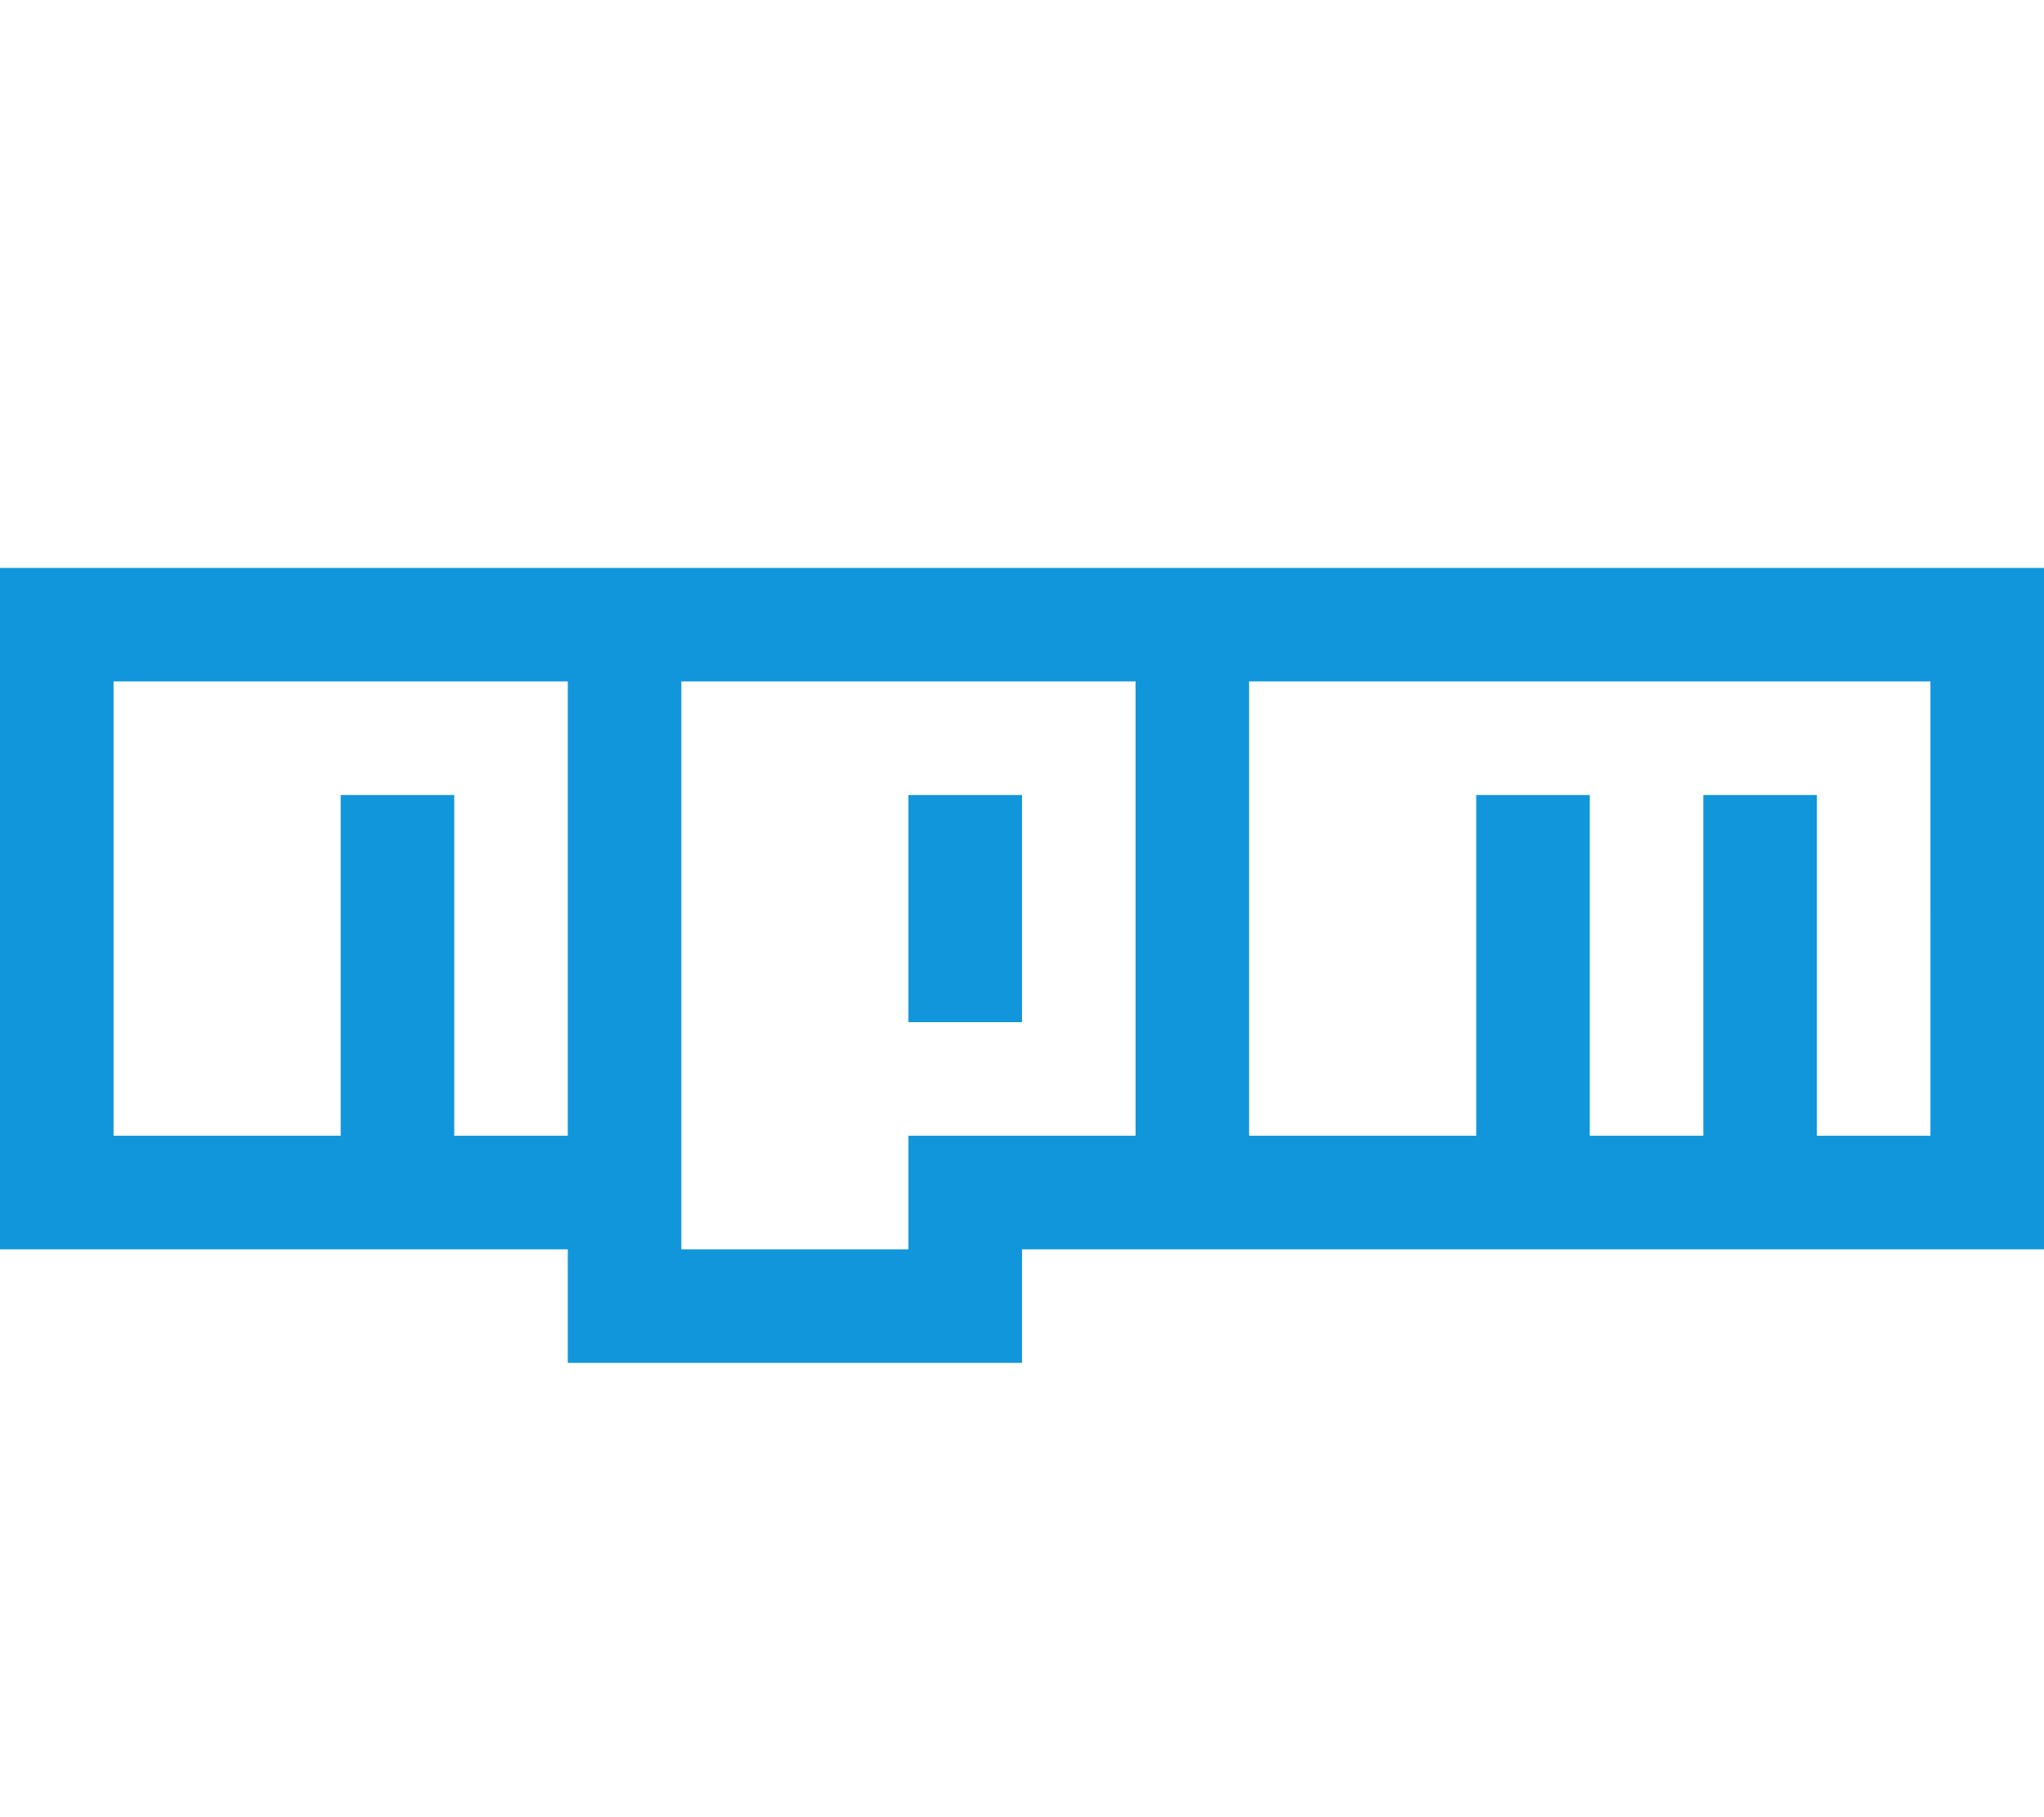 <?xml version="1.0" standalone="no"?><!DOCTYPE svg PUBLIC "-//W3C//DTD SVG 1.1//EN" "http://www.w3.org/Graphics/SVG/1.1/DTD/svg11.dtd"><svg t="1683460088817" class="icon" viewBox="0 0 1152 1024" version="1.1" xmlns="http://www.w3.org/2000/svg" p-id="2663" xmlns:xlink="http://www.w3.org/1999/xlink" width="225" height="200"><path d="M576 576h-64v-128h64v128z m576-256v384H576v64H320v-64H0V320h1152z m-832 64H64v256h128v-192h64v192h64V384z m320 0H384v320h128v-64h128V384z m448 0H704v256h128v-192h64v192h64v-192h64v192h64V384z" p-id="2664" fill="#1296db"></path></svg>